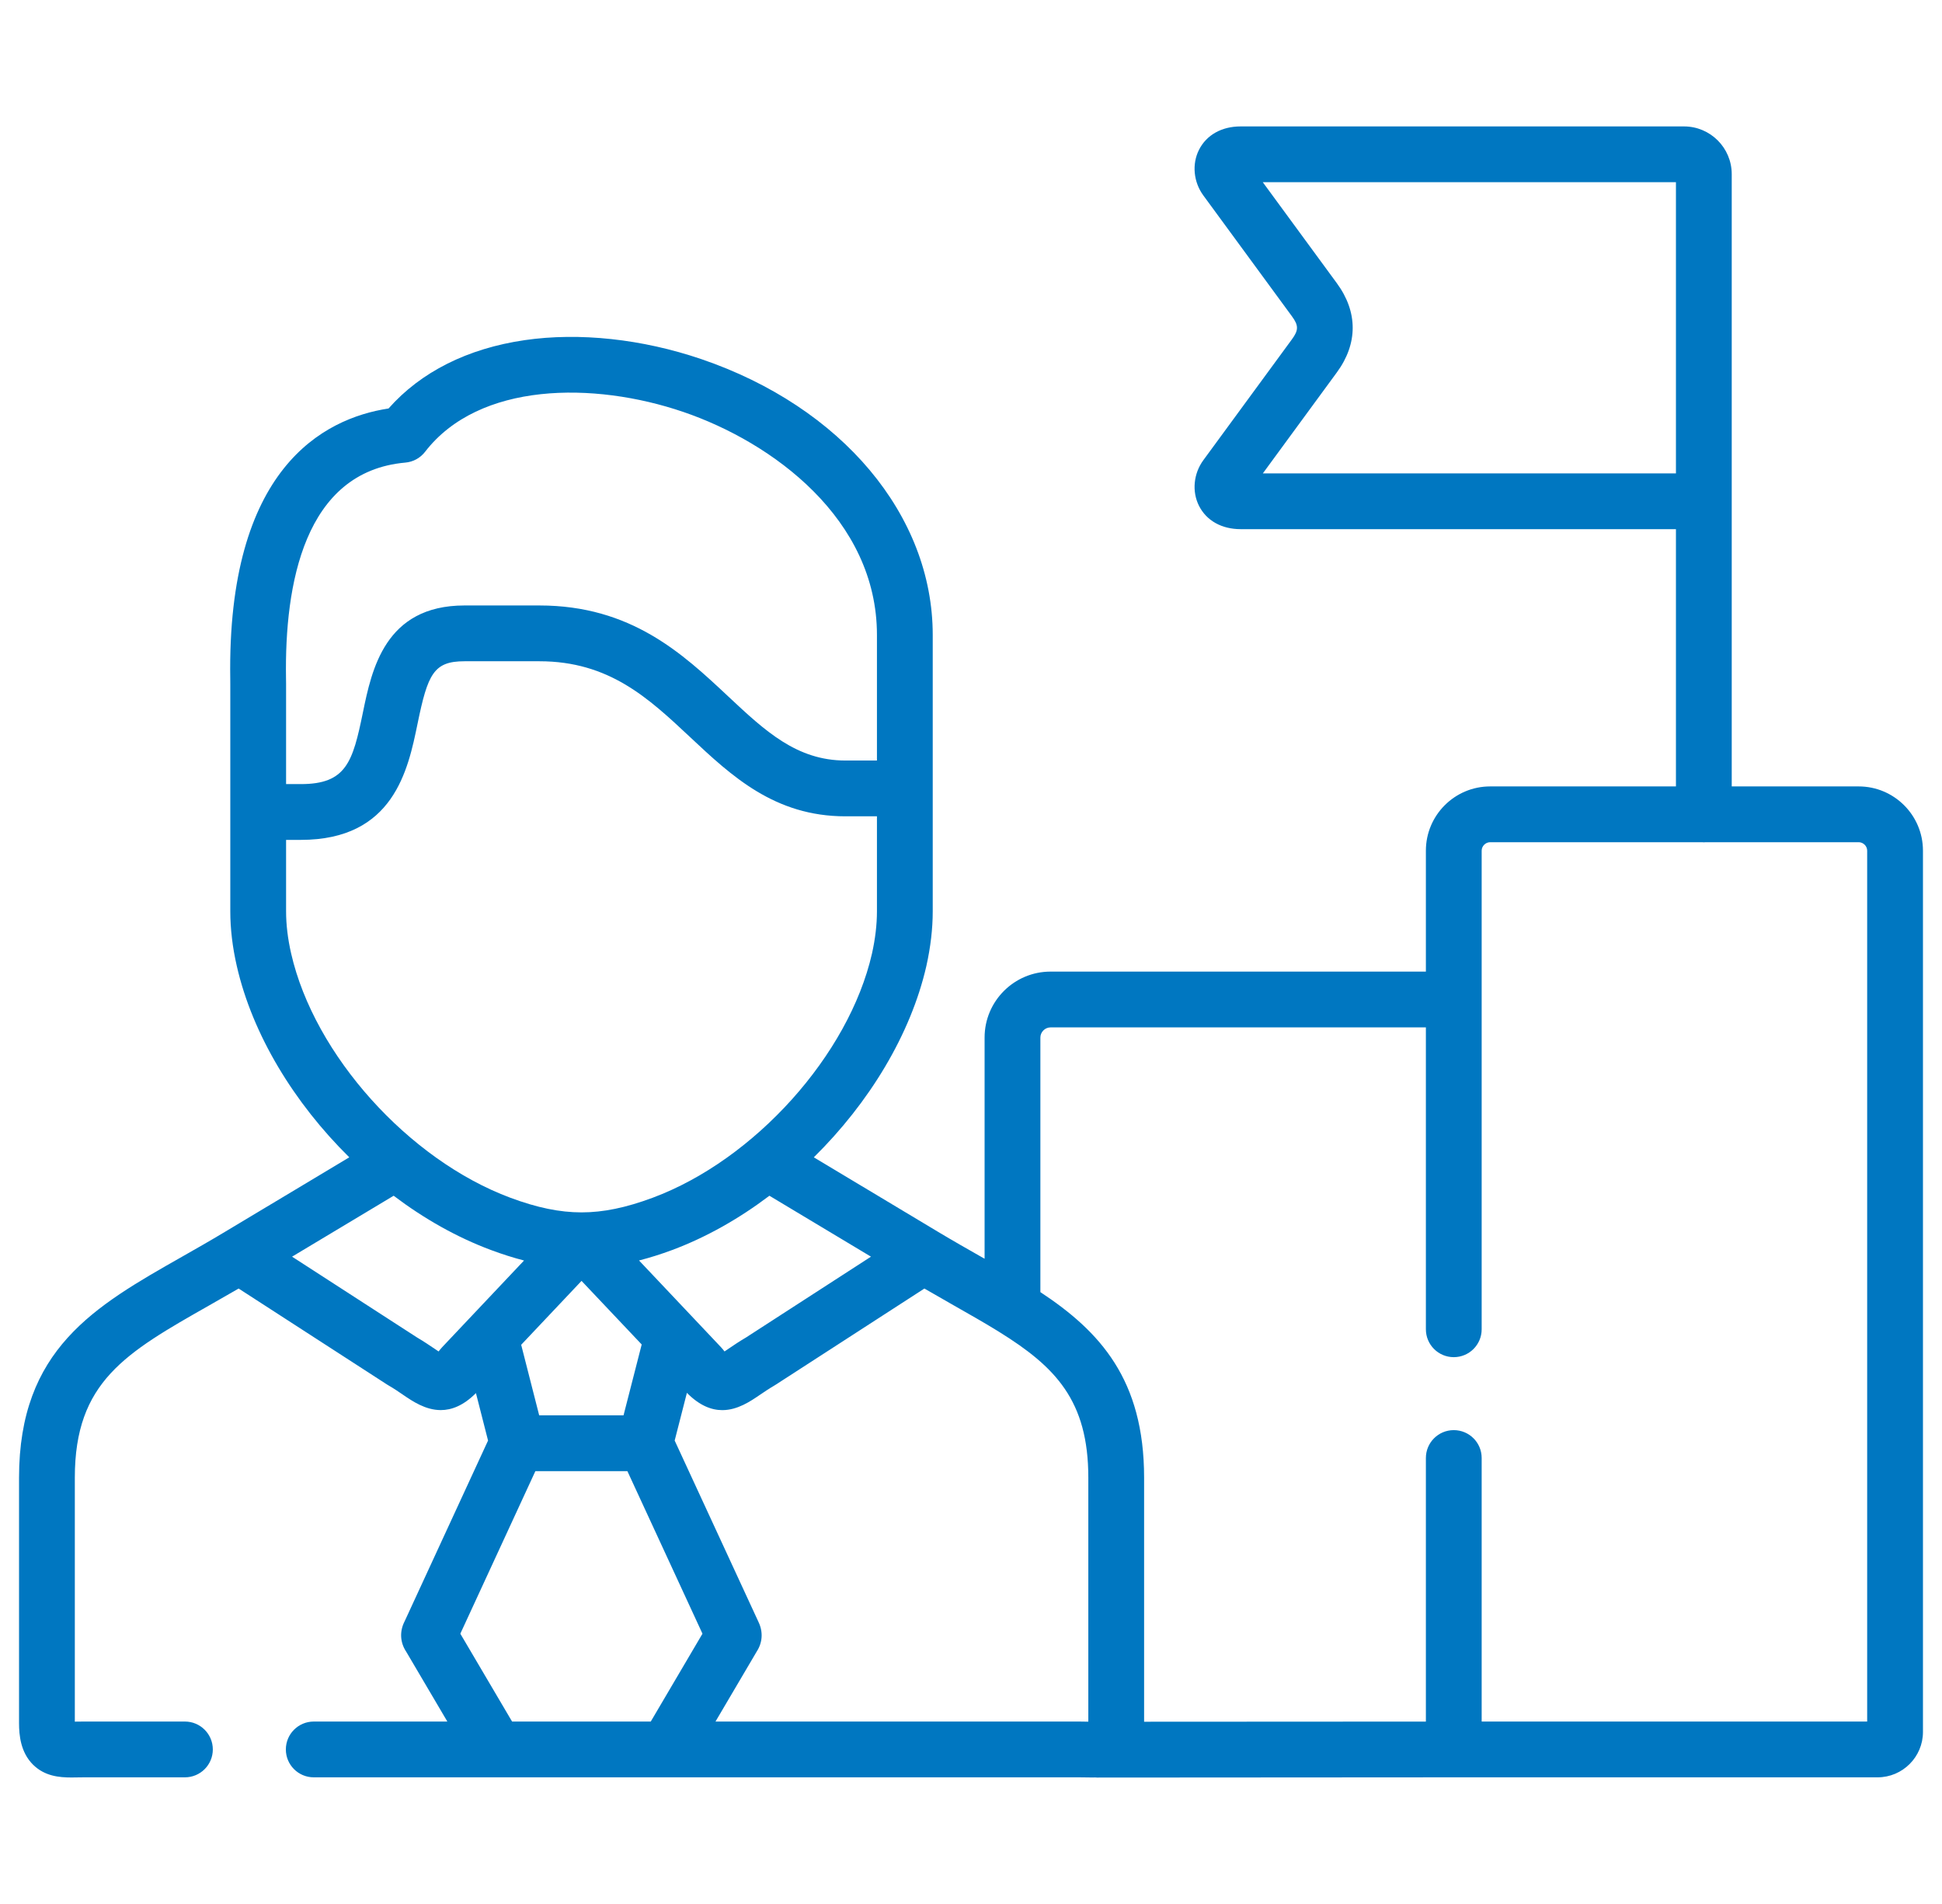 <svg width="51" height="50" viewBox="0 0 51 50" fill="none" xmlns="http://www.w3.org/2000/svg">
<path d="M48.812 20.652H45.478V13.164V12.904V4.573C45.478 3.882 44.916 3.32 44.225 3.32H32.581C32.083 3.32 31.685 3.544 31.488 3.933C31.298 4.309 31.343 4.78 31.602 5.133L33.928 8.306C33.928 8.306 33.928 8.306 33.928 8.306C34.105 8.546 34.105 8.671 33.928 8.911L31.603 12.083C31.343 12.437 31.298 12.908 31.488 13.284C31.685 13.673 32.083 13.896 32.581 13.896H44.013V20.652H39.133C38.203 20.652 37.446 21.409 37.446 22.339V25.515H27.589C26.634 25.515 25.857 26.291 25.857 27.246V33.055C25.827 33.038 25.798 33.022 25.768 33.005C25.402 32.797 25.024 32.582 24.635 32.349L21.372 30.392C22.822 28.964 23.917 27.168 24.328 25.367C24.439 24.87 24.495 24.387 24.495 23.932V20.704V19.468V16.674C24.495 13.532 22.109 10.689 18.416 9.43C16.861 8.901 15.215 8.724 13.781 8.932C12.28 9.15 11.05 9.768 10.204 10.727C8.482 10.99 5.961 12.314 6.047 17.826C6.047 17.879 6.048 17.922 6.048 17.955V19.343V21.324V23.932C6.048 24.393 6.106 24.877 6.219 25.37C6.63 27.17 7.724 28.965 9.173 30.392L5.908 32.349C5.521 32.582 5.143 32.796 4.778 33.004C2.482 34.307 0.5 35.432 0.5 38.805V45.25C0.5 45.563 0.539 46.018 0.871 46.345C1.175 46.642 1.549 46.678 1.876 46.678C1.929 46.678 1.981 46.677 2.032 46.676C2.086 46.675 2.142 46.674 2.201 46.674H4.856C5.261 46.674 5.589 46.346 5.589 45.942C5.589 45.537 5.261 45.209 4.856 45.209H2.201C2.133 45.209 2.068 45.21 2.005 45.211C1.992 45.212 1.979 45.212 1.965 45.212V38.805C1.965 36.285 3.296 35.529 5.501 34.277C5.75 34.136 6.005 33.99 6.267 33.838L10.173 36.364C10.183 36.37 10.193 36.377 10.203 36.382C10.347 36.465 10.468 36.548 10.586 36.629C10.835 36.799 11.175 37.03 11.576 37.03C11.857 37.03 12.168 36.915 12.499 36.584L12.817 37.83L10.628 42.573C10.489 42.838 10.506 43.134 10.669 43.377L11.748 45.209H8.24C7.835 45.209 7.507 45.537 7.507 45.942C7.507 46.346 7.835 46.674 8.24 46.674H13.028C13.029 46.674 13.029 46.674 13.03 46.674C13.03 46.674 13.031 46.674 13.031 46.674H15.272H17.506C17.507 46.674 17.507 46.674 17.508 46.674C17.508 46.674 17.509 46.674 17.509 46.674H28.342C28.401 46.674 28.458 46.675 28.512 46.676C28.562 46.677 28.614 46.678 28.667 46.678C28.698 46.678 28.728 46.678 28.759 46.677C28.777 46.678 28.796 46.68 28.815 46.68H28.816L38.179 46.674H49.308C49.965 46.674 50.5 46.139 50.5 45.483V22.339C50.5 21.409 49.743 20.652 48.812 20.652ZM35.109 9.778C35.662 9.024 35.662 8.193 35.109 7.439L33.163 4.785H44.013V12.432H33.164L35.109 9.778ZM26.174 34.936C26.195 34.95 26.216 34.963 26.237 34.975C27.72 35.895 28.581 36.78 28.581 38.805V45.212C28.566 45.212 28.552 45.212 28.538 45.212C28.476 45.21 28.41 45.209 28.342 45.209H18.79L19.873 43.37C20.025 43.136 20.044 42.859 19.923 42.602C19.919 42.594 19.916 42.586 19.912 42.578L17.718 37.83L18.039 36.577C18.372 36.914 18.685 37.031 18.969 37.031C19.369 37.031 19.71 36.798 19.96 36.627C20.078 36.547 20.199 36.465 20.341 36.382C20.351 36.376 20.361 36.37 20.37 36.364L24.276 33.838C24.539 33.991 24.795 34.137 25.045 34.279C25.452 34.51 25.829 34.724 26.174 34.936ZM14.16 37.168L13.687 35.315L15.272 33.637L16.852 35.307L16.375 37.168H14.16ZM22.873 33.001L19.589 35.125C19.408 35.231 19.257 35.334 19.135 35.417C19.102 35.44 19.064 35.466 19.027 35.49C19.012 35.472 18.996 35.452 18.978 35.428C18.963 35.41 18.948 35.392 18.932 35.376L16.782 33.101C17.061 33.029 17.35 32.939 17.654 32.826C18.545 32.493 19.409 32.004 20.206 31.401L22.873 33.001ZM10.646 12.148C10.85 12.13 11.037 12.028 11.162 11.866C12.579 10.028 15.589 10.015 17.943 10.817C20.29 11.617 23.03 13.631 23.03 16.674V19.468V19.972H22.201C20.921 19.972 20.088 19.191 19.123 18.287C17.93 17.169 16.576 15.9 14.164 15.9H12.198C10.108 15.9 9.761 17.59 9.531 18.708C9.263 20.014 9.094 20.591 7.899 20.591H7.513V19.343V17.955C7.513 17.916 7.512 17.865 7.511 17.803C7.473 15.353 7.986 12.383 10.646 12.148ZM7.647 25.044C7.558 24.657 7.513 24.283 7.513 23.932V22.056H7.899C10.339 22.056 10.716 20.219 10.966 19.003C11.234 17.697 11.39 17.365 12.199 17.365H14.164C15.997 17.365 17.029 18.332 18.122 19.356C19.213 20.379 20.342 21.437 22.201 21.437H23.03V23.932C23.03 24.28 22.986 24.655 22.899 25.044C22.293 27.701 19.818 30.456 17.142 31.453C16.436 31.716 15.842 31.838 15.272 31.838C14.701 31.838 14.107 31.716 13.401 31.453C10.727 30.456 8.254 27.701 7.647 25.044ZM11.569 35.427C11.551 35.451 11.534 35.472 11.518 35.49C11.482 35.466 11.444 35.441 11.411 35.418C11.288 35.335 11.136 35.231 10.954 35.124L7.67 33.001L10.338 31.401C11.135 32.004 11.999 32.493 12.89 32.825C13.194 32.939 13.482 33.029 13.762 33.102L12.346 34.601C12.34 34.608 12.333 34.614 12.327 34.621L11.614 35.376C11.598 35.392 11.583 35.409 11.569 35.427ZM12.089 42.902L14.06 38.633H16.476L18.448 42.902L17.09 45.209H15.272H13.448L12.089 42.902ZM49.035 45.209H38.911V38.288C38.911 37.883 38.583 37.556 38.178 37.556C37.774 37.556 37.446 37.883 37.446 38.288V45.21L30.046 45.214V38.805C30.046 36.231 28.89 34.966 27.322 33.932V27.246C27.322 27.102 27.444 26.98 27.589 26.98H37.446V34.908C37.446 35.313 37.774 35.64 38.178 35.64C38.583 35.64 38.911 35.313 38.911 34.908V22.339C38.911 22.219 39.013 22.117 39.134 22.117H44.691C44.709 22.119 44.727 22.12 44.745 22.12C44.764 22.12 44.782 22.119 44.8 22.117H48.812C48.933 22.117 49.035 22.219 49.035 22.339V45.209H49.035Z" fill="#0077C1"/>
</svg>
